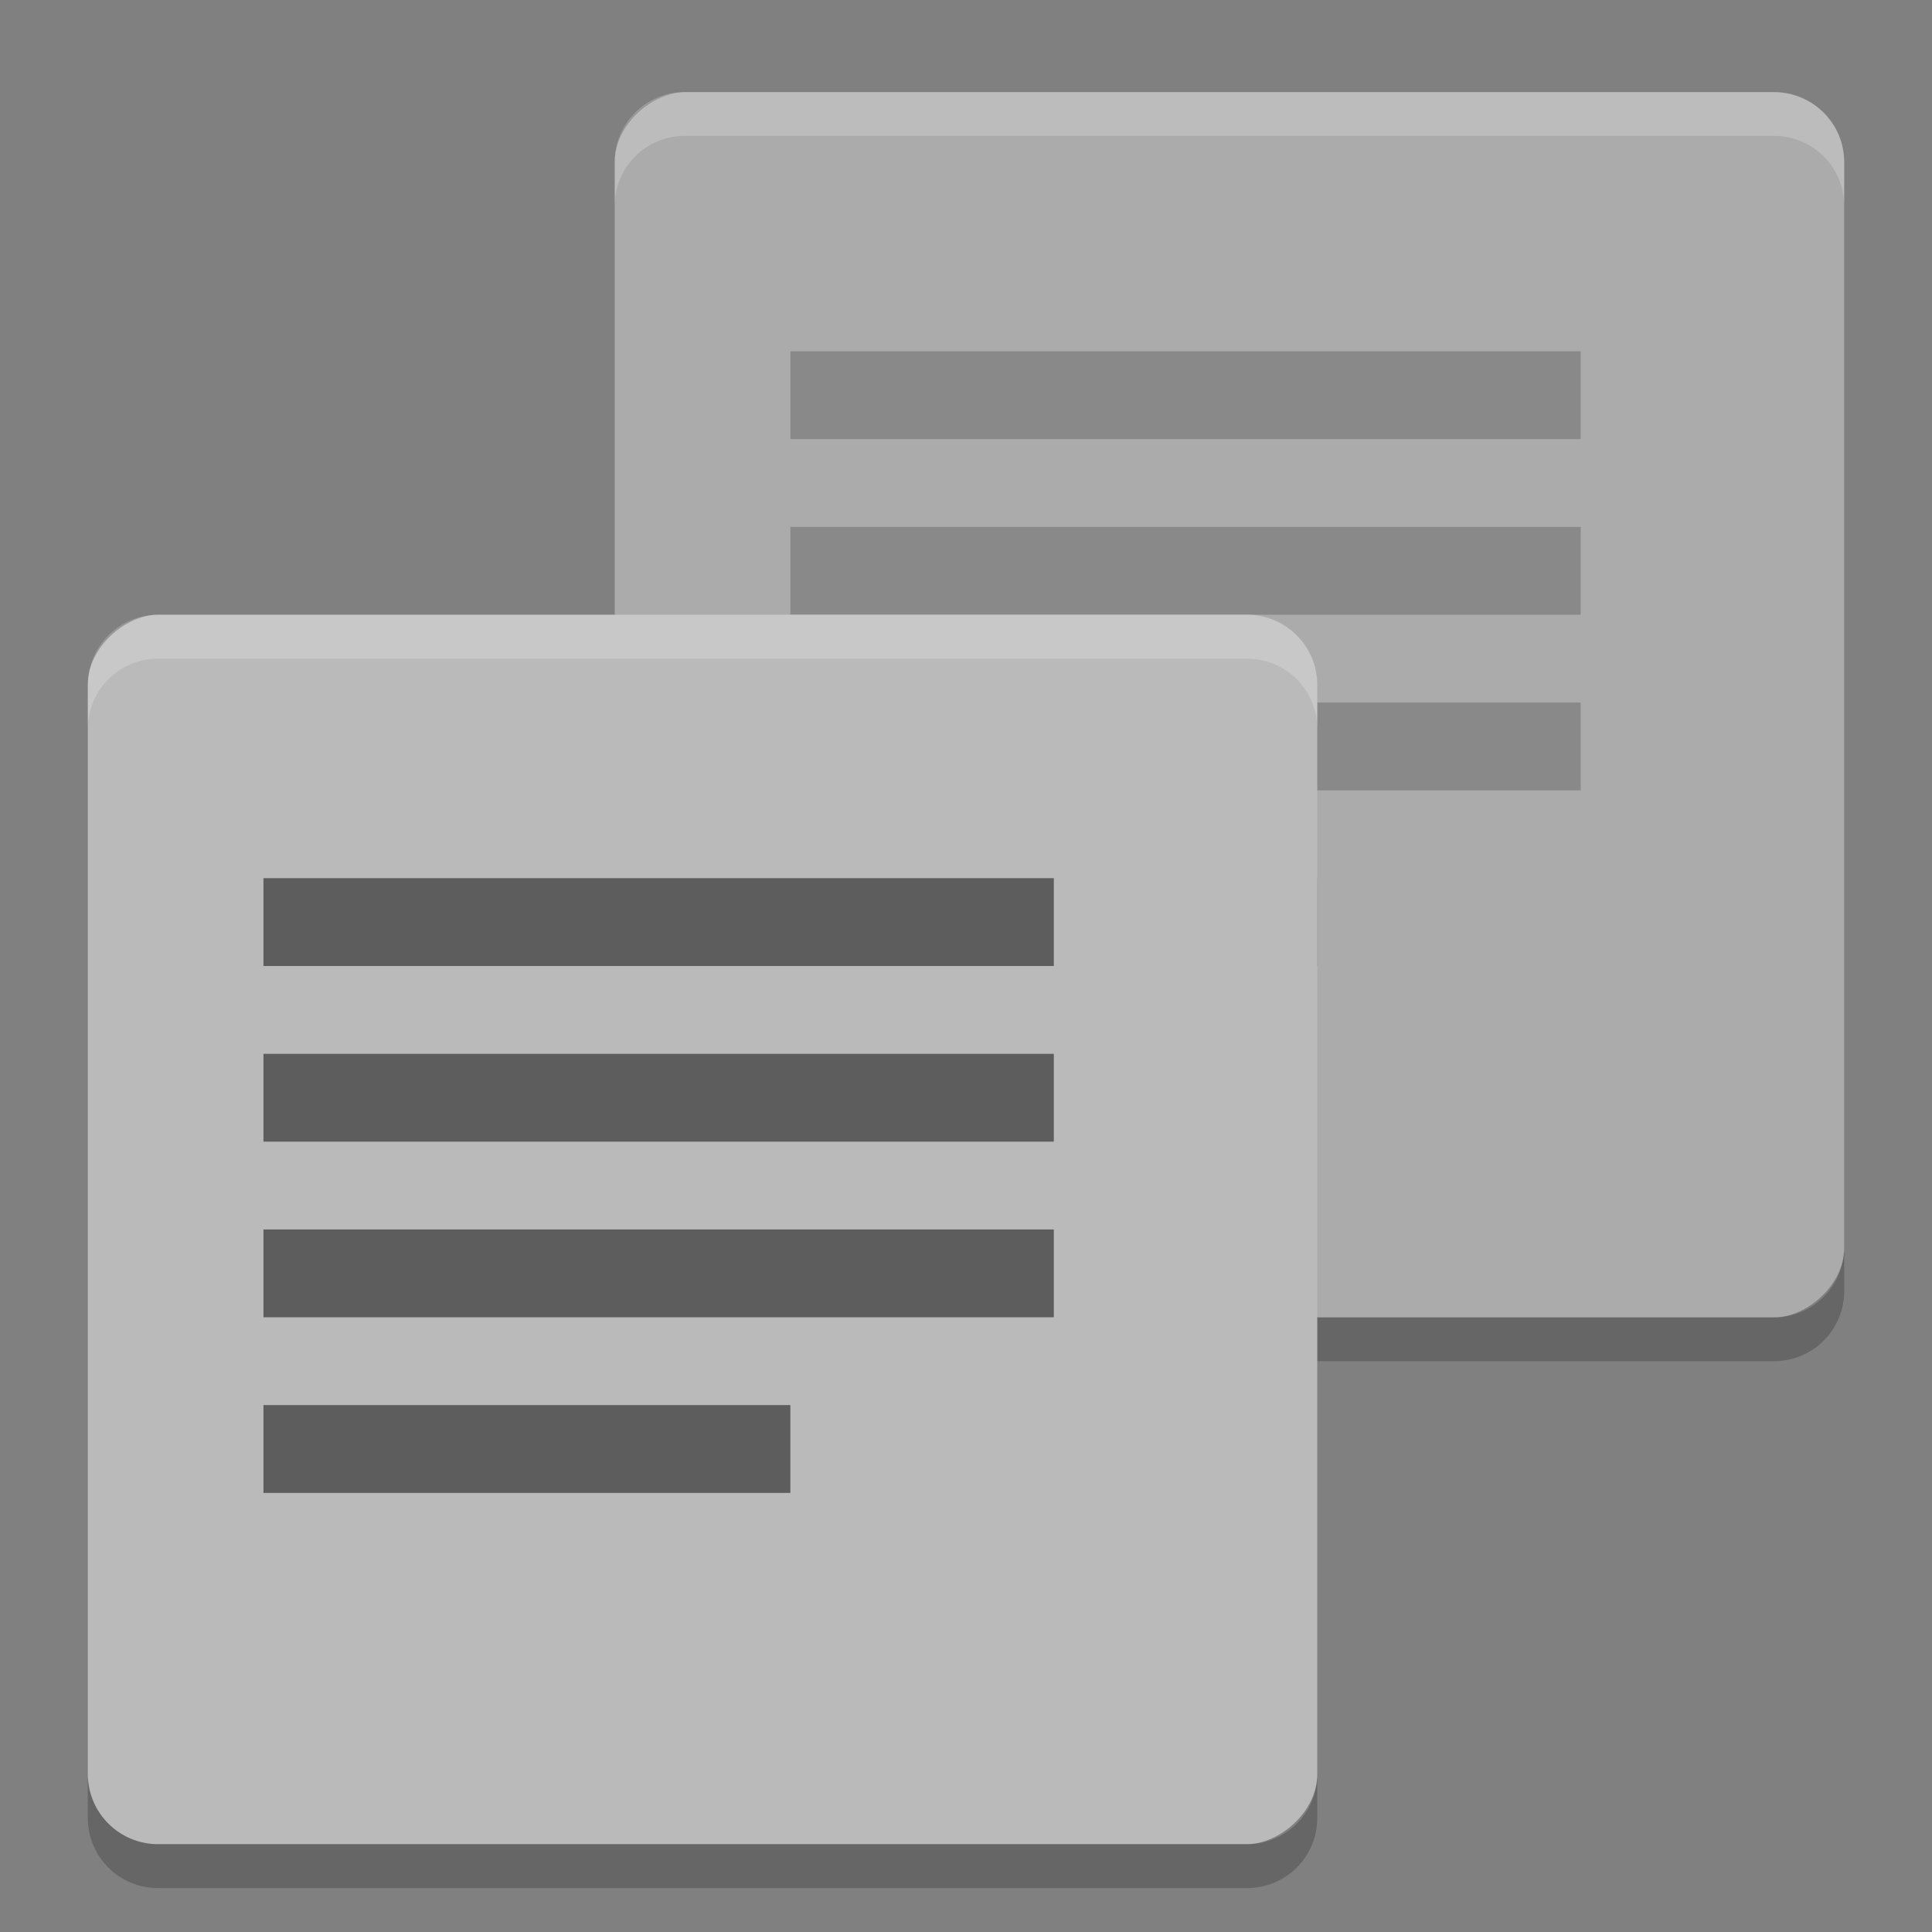 <svg xmlns="http://www.w3.org/2000/svg" width="22" height="22" version="1">
 <rect width="100%" height="100%" fill="#808080" stroke="none"/>
 <rect fill="#ababab" width="13.953" height="14" x="1.05" y="-21" rx=".797" ry=".8" transform="rotate(90)"/>
 <path opacity=".2" d="m9 11v-1h6v1zm0-2v-1h9v1zm0-2v-1h9v1zm0-2v-1h9v1z"/>
 <path opacity=".2" d="m7 14.203v0.499c0 0.442 0.356 0.798 0.8 0.798h12.4c0.444 0 0.8-0.356 0.8-0.798v-0.499c0 0.442-0.356 0.797-0.8 0.797h-12.4c-0.444 0-0.8-0.355-0.8-0.797z"/>
 <rect fill="#bababa" width="14" height="14" x="7" y="-15" rx=".8" ry=".8" transform="rotate(90)"/>
 <path opacity=".2" d="m1 20.2v0.5c0 0.444 0.357 0.8 0.8 0.8h12.4c0.444 0 0.8-0.356 0.8-0.8v-0.5c0 0.444-0.356 0.8-0.8 0.8h-12.4c-0.443 0-0.8-0.356-0.8-0.8z"/>
 <path opacity=".5" d="m3 17v-1h6v1zm0-2v-1h9v1zm0-2v-1h9v1zm0-2v-1h9v1z"/>
 <path fill="#fff" opacity=".2" d="m1.801 7c-0.443 0-0.801 0.358-0.801 0.801v0.5c0-0.443 0.358-0.801 0.801-0.801h12.398c0.443 0 0.801 0.358 0.801 0.801v-0.5c0-0.443-0.358-0.801-0.801-0.801h-12.398z"/>
 <path fill="#fff" opacity=".2" d="m7.801 1.047c-0.443 0-0.801 0.355-0.801 0.797v0.5c0-0.442 0.358-0.797 0.801-0.797h12.398c0.443 0 0.801 0.355 0.801 0.797v-0.5c0-0.442-0.358-0.797-0.801-0.797h-12.398z"/>
</svg>
